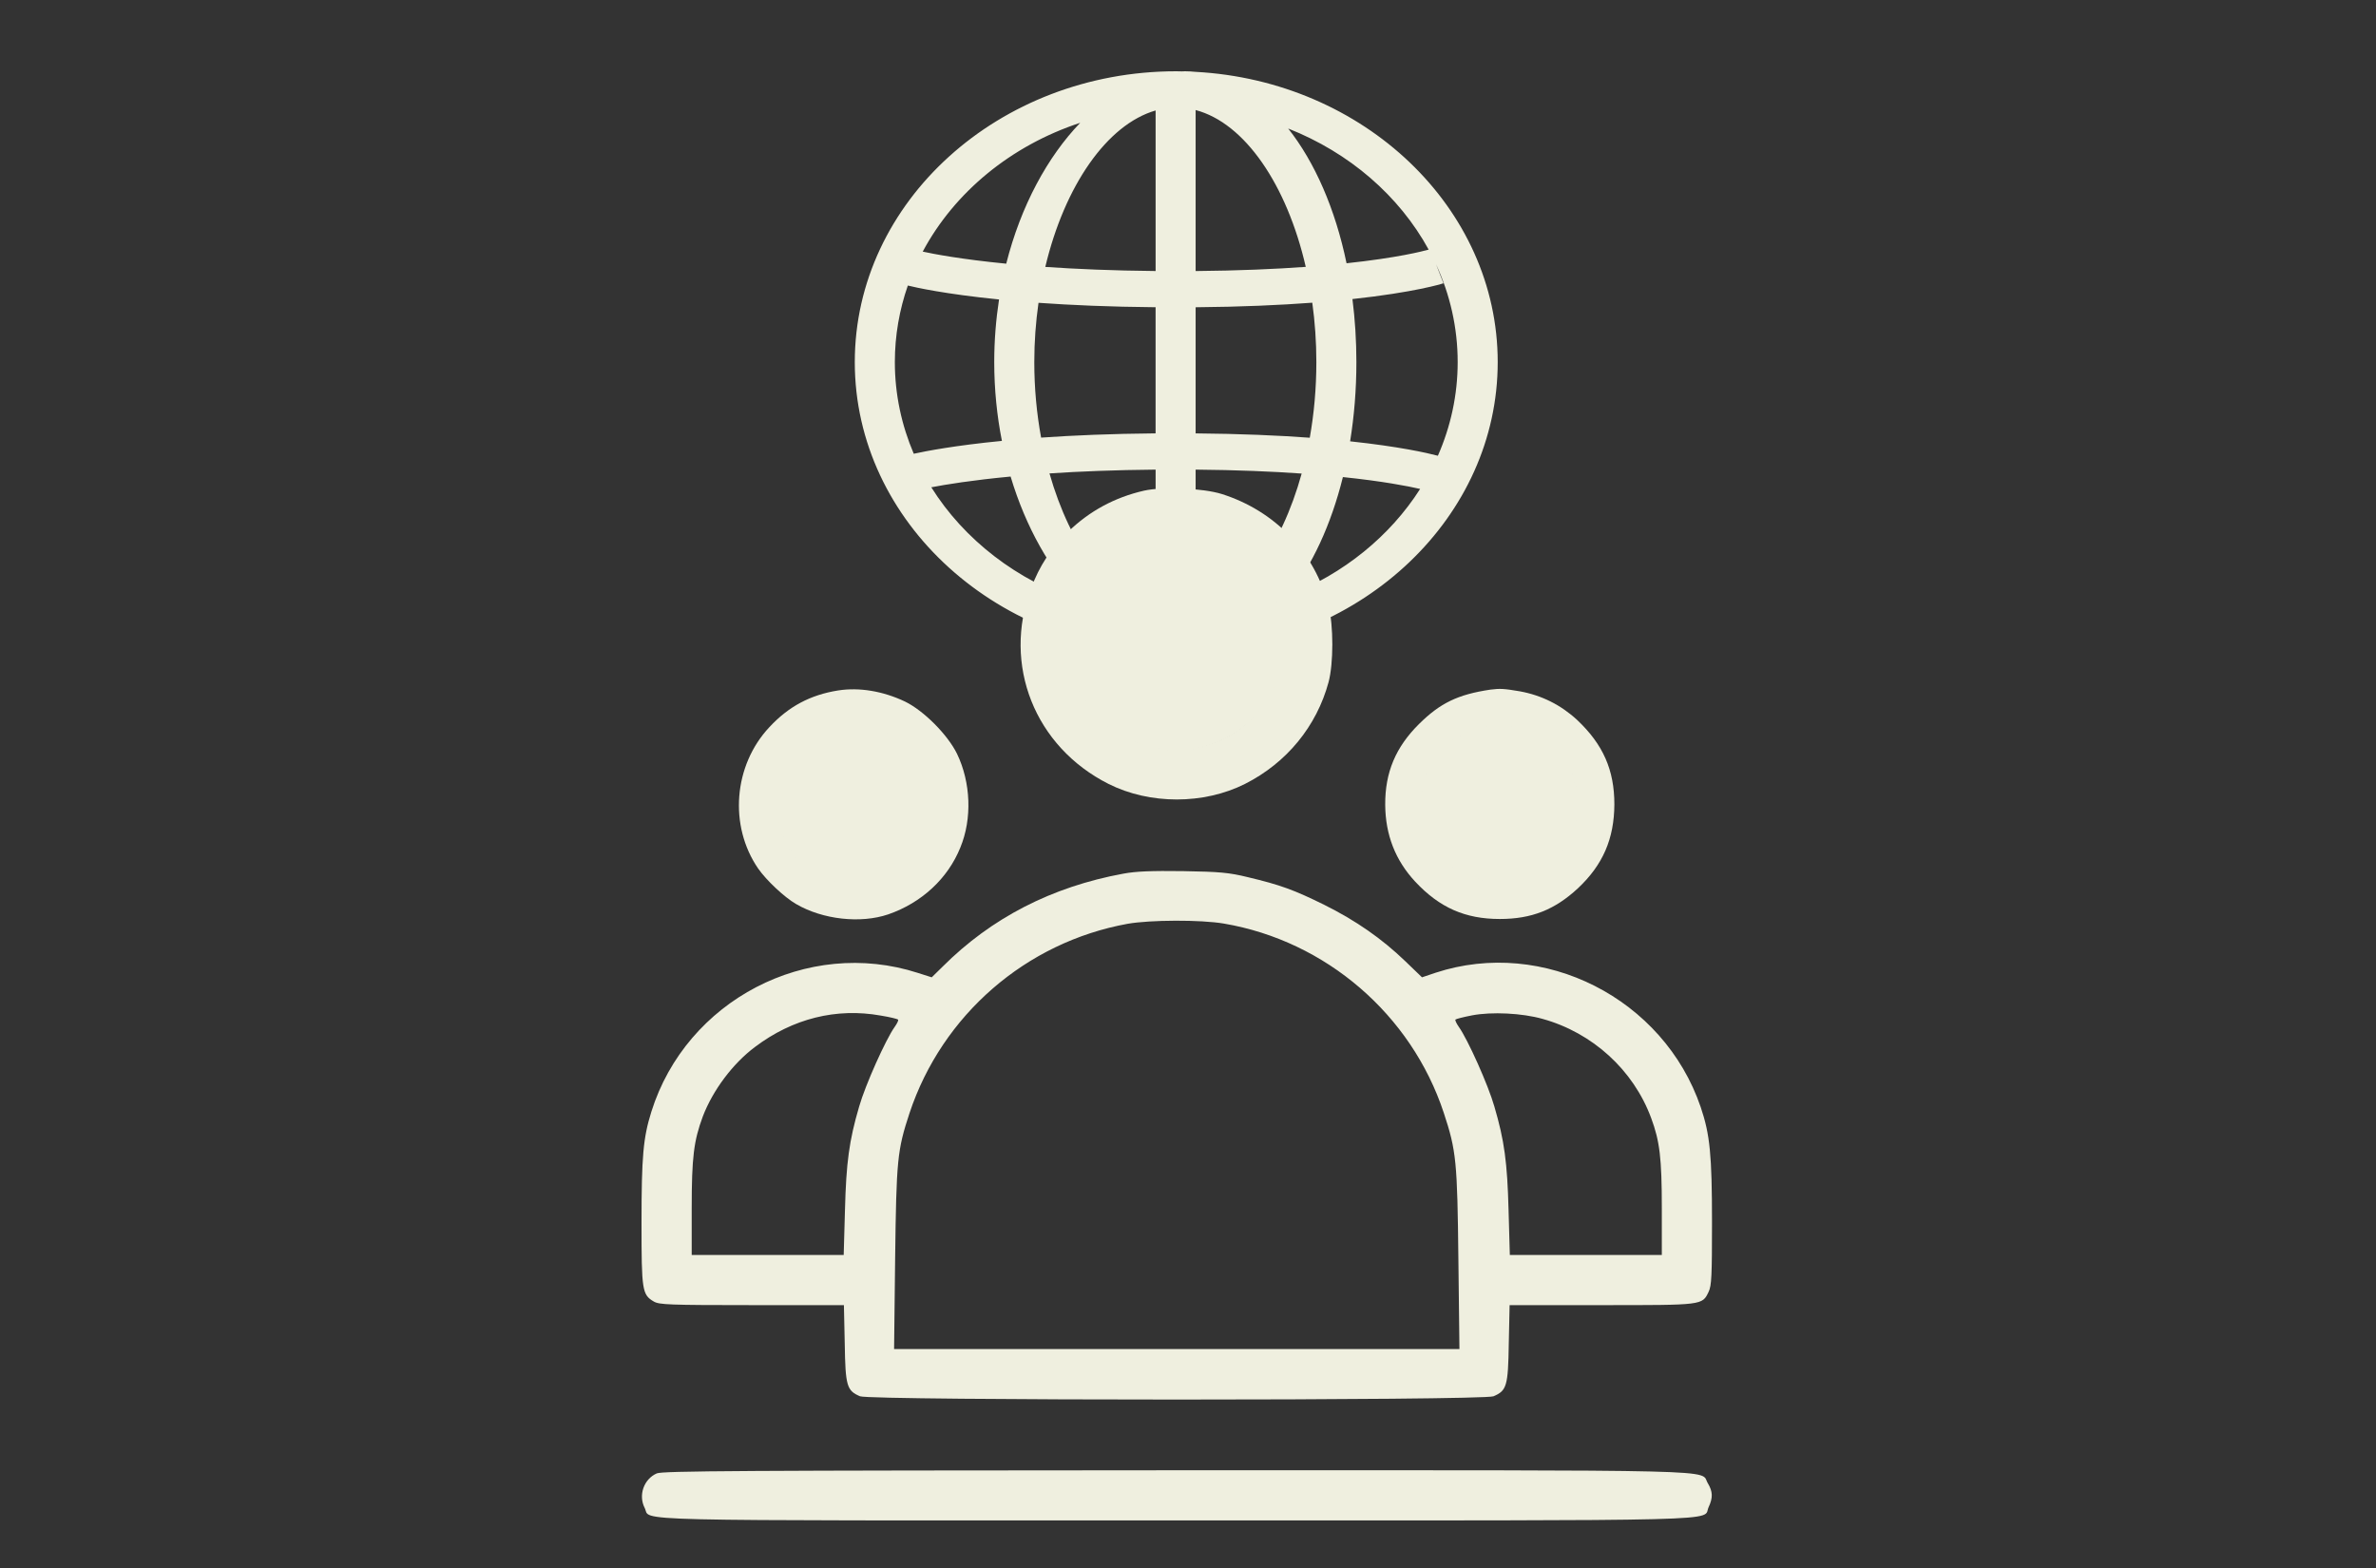 <svg width="100" height="66" viewBox="0 0 100 66" fill="none" xmlns="http://www.w3.org/2000/svg">
<rect x="0" y="0" width="100" height="66" fill="#333333" stroke="none"/>
<path d="M63.035 15.242C63.035 8.738 57.4 3.405 50.315 3.024C50.169 3.01 50.023 3 49.874 3C49.83 3 49.786 3.004 49.742 3.005C49.664 3.004 49.585 3 49.505 3C42.045 3 35.976 8.492 35.976 15.242C35.976 21.993 42.045 27.485 49.505 27.485C49.584 27.485 49.664 27.48 49.742 27.479C49.786 27.48 49.83 27.485 49.874 27.485C50.022 27.485 50.168 27.476 50.315 27.46C57.4 27.08 63.035 21.747 63.035 15.242ZM60.517 19.183C60.052 19.061 58.884 18.796 56.823 18.576C56.994 17.519 57.087 16.403 57.087 15.242C57.087 14.327 57.029 13.441 56.921 12.588C59.532 12.305 60.677 11.95 60.753 11.925L60.439 11.122C61.025 12.391 61.35 13.783 61.35 15.242C61.35 16.633 61.053 17.962 60.517 19.183ZM43.531 15.242C43.531 14.386 43.593 13.55 43.708 12.746C45.076 12.843 46.713 12.916 48.636 12.932V18.241C46.763 18.257 45.164 18.326 43.818 18.42C43.632 17.411 43.531 16.343 43.531 15.242ZM50.321 4.632C52.39 5.176 54.163 7.78 54.956 11.233C53.68 11.325 52.144 11.393 50.321 11.409V4.632ZM48.637 4.65V11.408C46.834 11.392 45.291 11.324 43.994 11.235C44.804 7.825 46.589 5.239 48.637 4.65ZM48.637 19.767V25.833C46.727 25.284 45.045 22.998 44.17 19.927C45.429 19.843 46.916 19.783 48.637 19.767ZM50.321 25.853V19.767C52.06 19.782 53.54 19.845 54.784 19.933C53.924 23.044 52.252 25.346 50.321 25.853ZM50.321 18.242V12.933C52.255 12.917 53.881 12.842 55.231 12.741C55.342 13.547 55.402 14.384 55.402 15.242C55.402 16.345 55.304 17.415 55.125 18.425C53.795 18.327 52.203 18.258 50.321 18.242ZM60.128 10.507C59.873 10.578 58.808 10.853 56.673 11.081C56.197 8.787 55.336 6.826 54.217 5.41C56.79 6.424 58.888 8.239 60.129 10.507H60.128ZM45.465 5.167C44.088 6.6 42.965 8.662 42.35 11.099C40.439 10.912 39.293 10.691 38.835 10.591C40.172 8.089 42.554 6.125 45.465 5.168L45.465 5.167ZM38.209 12.019C38.533 12.099 39.762 12.376 42.047 12.605C41.917 13.452 41.845 14.334 41.845 15.242C41.845 16.397 41.96 17.507 42.168 18.558C40.206 18.75 38.999 18.981 38.458 19.099C37.946 17.901 37.662 16.601 37.662 15.242C37.662 14.119 37.854 13.036 38.209 12.018L38.209 12.019ZM39.196 20.511C39.809 20.393 40.908 20.213 42.534 20.059C43.175 22.203 44.216 24.018 45.465 25.318C42.799 24.44 40.579 22.718 39.196 20.511ZM54.217 25.073C55.225 23.799 56.023 22.084 56.519 20.081C58.191 20.255 59.241 20.459 59.77 20.58C58.504 22.566 56.557 24.152 54.217 25.073Z" fill="#EFEFDF"/>
<path d="M48.154 20.652C46.913 20.934 45.849 21.515 44.96 22.377C44.212 23.107 43.755 23.811 43.394 24.762C42.179 27.982 43.552 31.432 46.658 32.998C48.392 33.869 50.662 33.869 52.396 32.998C54.156 32.109 55.414 30.569 55.916 28.713C56.127 27.929 56.127 26.328 55.916 25.501C55.335 23.248 53.672 21.506 51.419 20.793C50.627 20.547 48.955 20.476 48.154 20.652ZM50.68 22.782C52.906 23.442 54.279 25.518 53.944 27.736C53.61 29.918 51.78 31.52 49.615 31.529C48.26 31.529 47.327 31.159 46.394 30.253C45.717 29.584 45.259 28.686 45.11 27.736C44.775 25.527 46.21 23.371 48.392 22.782C49.034 22.606 50.09 22.606 50.68 22.782Z" fill="#EFEFDF"/>
<path d="M35.272 29.063C34.11 29.248 33.195 29.732 32.385 30.603C30.872 32.213 30.669 34.756 31.91 36.56C32.253 37.053 33.019 37.775 33.512 38.056C34.629 38.707 36.222 38.883 37.384 38.487C38.783 38.004 39.892 36.983 40.419 35.672C40.921 34.457 40.859 32.935 40.279 31.729C39.883 30.92 38.871 29.908 38.088 29.529C37.164 29.09 36.16 28.922 35.272 29.063ZM37.032 31.369C37.56 31.597 38.211 32.248 38.448 32.794C38.73 33.445 38.721 34.325 38.422 34.959C37.956 35.98 37.04 36.569 35.941 36.578C33.538 36.587 32.306 33.709 33.978 31.985C34.805 31.131 35.949 30.902 37.032 31.369Z" fill="#EFEFDF"/>
<path d="M62.726 29.028C61.362 29.231 60.614 29.592 59.726 30.472C58.74 31.448 58.291 32.513 58.3 33.877C58.309 35.144 58.731 36.218 59.567 37.115C60.588 38.206 61.67 38.682 63.122 38.682C64.46 38.682 65.437 38.294 66.413 37.388C67.461 36.403 67.936 35.311 67.945 33.859C67.945 32.407 67.469 31.334 66.378 30.304C65.692 29.671 64.882 29.266 63.967 29.099C63.298 28.985 63.131 28.976 62.726 29.028ZM64.222 31.369C64.75 31.598 65.401 32.249 65.639 32.795C65.921 33.437 65.912 34.317 65.613 34.968C64.627 37.124 61.635 37.115 60.632 34.968C60.342 34.343 60.333 33.428 60.597 32.83C61.222 31.413 62.832 30.762 64.222 31.369Z" fill="#EFEFDF"/>
<path d="M47.283 36.773C44.265 37.327 41.722 38.638 39.672 40.688L39.214 41.137L38.633 40.952C33.978 39.448 28.883 42.105 27.414 46.795C27.07 47.895 27 48.67 27 51.477C27 54.328 27.026 54.495 27.519 54.785C27.748 54.917 28.153 54.935 31.646 54.935H35.518L35.553 56.545C35.58 58.349 35.641 58.534 36.196 58.772C36.644 58.956 62.41 58.956 62.858 58.772C63.413 58.534 63.474 58.349 63.501 56.545L63.536 54.935H67.399C71.684 54.935 71.641 54.944 71.913 54.372C72.037 54.117 72.054 53.694 72.054 51.441C72.054 48.599 71.966 47.746 71.579 46.602C70.021 42.026 64.962 39.456 60.421 40.944L59.849 41.137L59.145 40.459C58.16 39.509 57.059 38.744 55.731 38.084C54.464 37.459 53.892 37.248 52.519 36.922C51.727 36.728 51.34 36.693 49.791 36.667C48.453 36.649 47.802 36.676 47.283 36.773ZM51.516 38.876C55.801 39.606 59.4 42.703 60.764 46.839C61.292 48.432 61.336 48.89 61.38 53.017L61.424 56.783H49.527H37.63L37.674 52.973C37.727 48.81 37.762 48.423 38.281 46.848C39.654 42.721 43.182 39.659 47.459 38.884C48.41 38.717 50.539 38.708 51.516 38.876ZM37.067 42.747C37.445 42.809 37.771 42.888 37.797 42.915C37.824 42.941 37.762 43.073 37.656 43.223C37.278 43.751 36.416 45.678 36.16 46.575C35.738 48.01 35.615 48.925 35.562 50.949L35.509 52.823H32.306H29.112V50.852C29.112 48.714 29.2 48.018 29.578 46.998C30.001 45.889 30.845 44.763 31.778 44.067C33.362 42.871 35.201 42.413 37.067 42.747ZM64.926 42.888C67.021 43.469 68.745 45.035 69.493 47.059C69.854 48.027 69.942 48.749 69.942 50.852V52.823H66.748H63.545L63.492 50.949C63.439 48.925 63.316 48.01 62.894 46.575C62.639 45.678 61.776 43.751 61.398 43.223C61.292 43.073 61.231 42.932 61.257 42.915C61.283 42.888 61.591 42.809 61.952 42.739C62.779 42.58 64.064 42.642 64.926 42.888Z" fill="#EFEFDF"/>
<path d="M27.642 62.018C27.097 62.256 26.859 62.934 27.132 63.47C27.431 64.042 25.619 63.998 49.527 63.998C73.515 63.998 71.623 64.042 71.913 63.435C72.098 63.039 72.089 62.784 71.878 62.432C71.517 61.842 73.268 61.886 49.509 61.886C31.171 61.895 27.88 61.913 27.642 62.018Z" fill="#EFEFDF"/>
<ellipse cx="49.505" cy="27.056" rx="4.554" ry="4.521" fill="#EFEFDF"/>
<circle cx="35.976" cy="33.887" r="3.3" fill="#EFEFDF"/>
<circle cx="63.1" cy="33.82" r="3.3" fill="#EFEFDF"/>
</svg>
